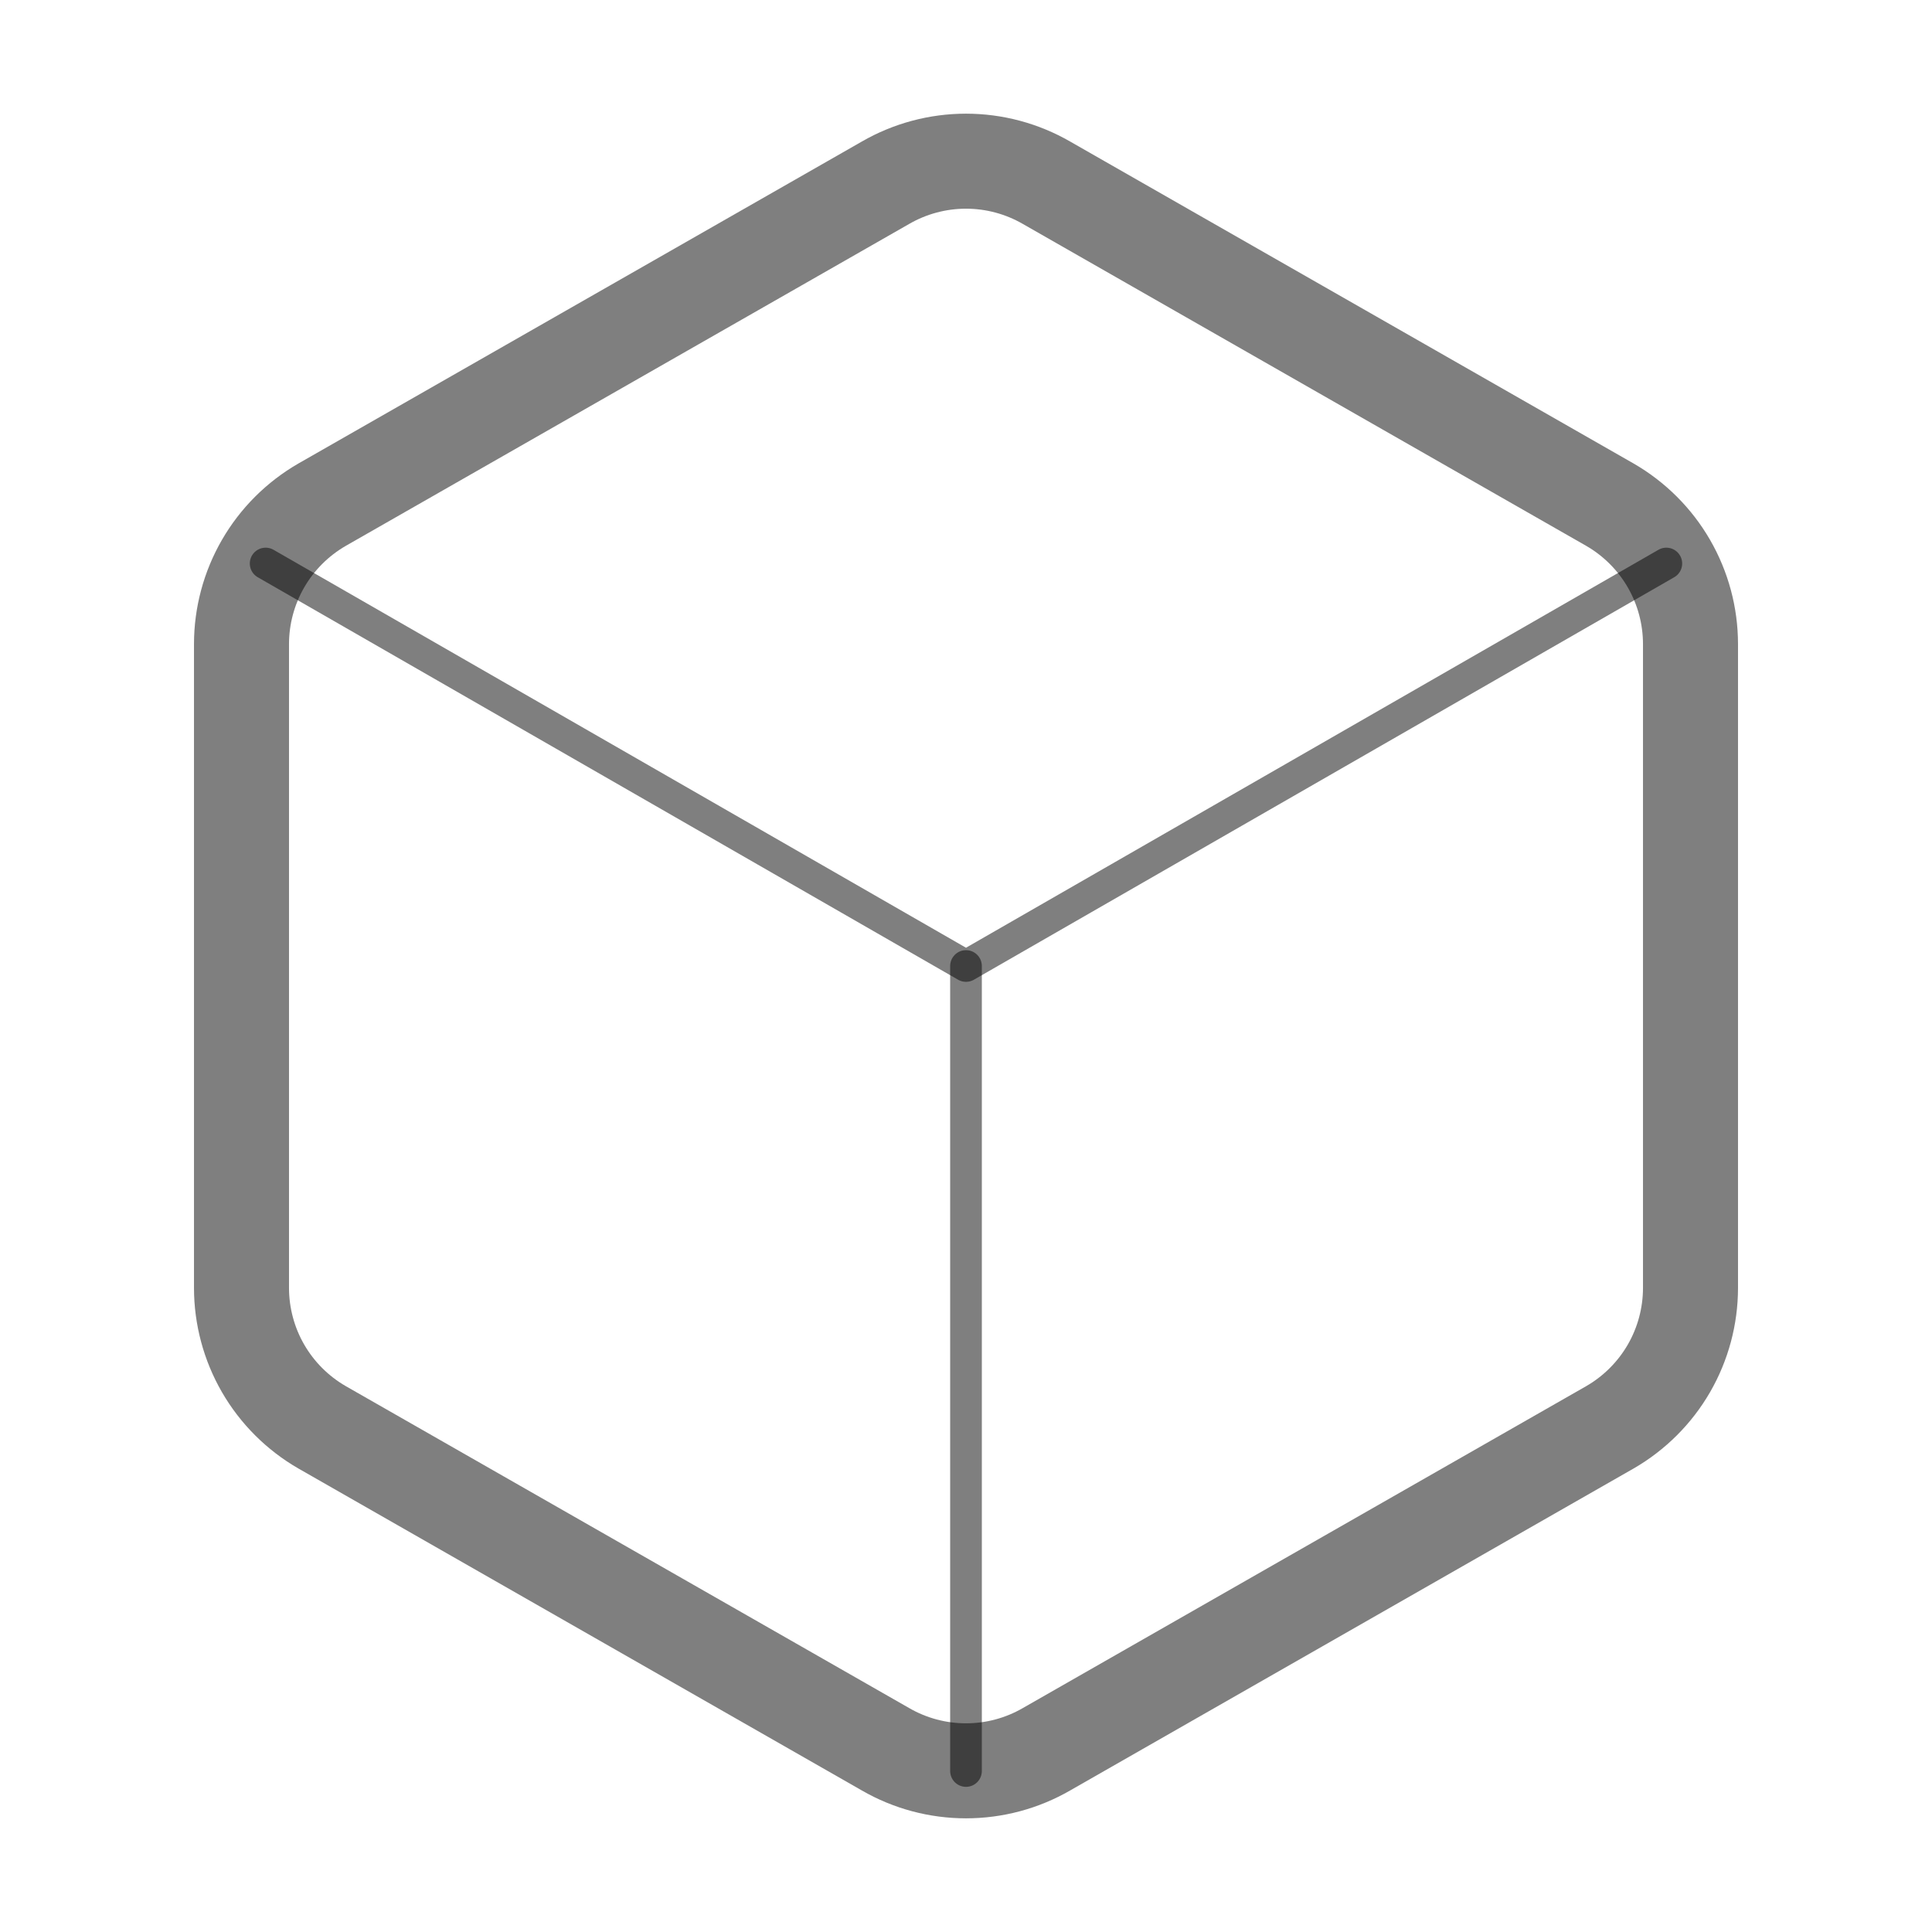 <svg width="61" height="61" viewBox="0 0 61 61" fill="none" xmlns="http://www.w3.org/2000/svg">
<path d="M53.375 20.333C53.374 19.442 53.139 18.567 52.693 17.795C52.247 17.023 51.605 16.382 50.833 15.936L33.042 5.77C32.269 5.324 31.392 5.089 30.5 5.089C29.608 5.089 28.731 5.324 27.958 5.77L10.167 15.936C9.395 16.382 8.753 17.023 8.307 17.795C7.861 18.567 7.626 19.442 7.625 20.333V40.667C7.626 41.558 7.861 42.434 8.307 43.206C8.753 43.977 9.395 44.618 10.167 45.064L27.958 55.23C28.731 55.677 29.608 55.911 30.5 55.911C31.392 55.911 32.269 55.677 33.042 55.23L50.833 45.064C51.605 44.618 52.247 43.977 52.693 43.206C53.139 42.434 53.374 41.558 53.375 40.667V20.333Z" stroke="black" stroke-opacity="0.5" stroke-width="3" stroke-linecap="round" stroke-linejoin="round"/>
<path d="M8.387 17.792L30.5 30.5L52.612 17.792" stroke="black" stroke-opacity="0.5" stroke-linecap="round" stroke-linejoin="round"/>
<path d="M30.5 55.917V30.5" stroke="black" stroke-opacity="0.5" stroke-linecap="round" stroke-linejoin="round"/>
</svg>

